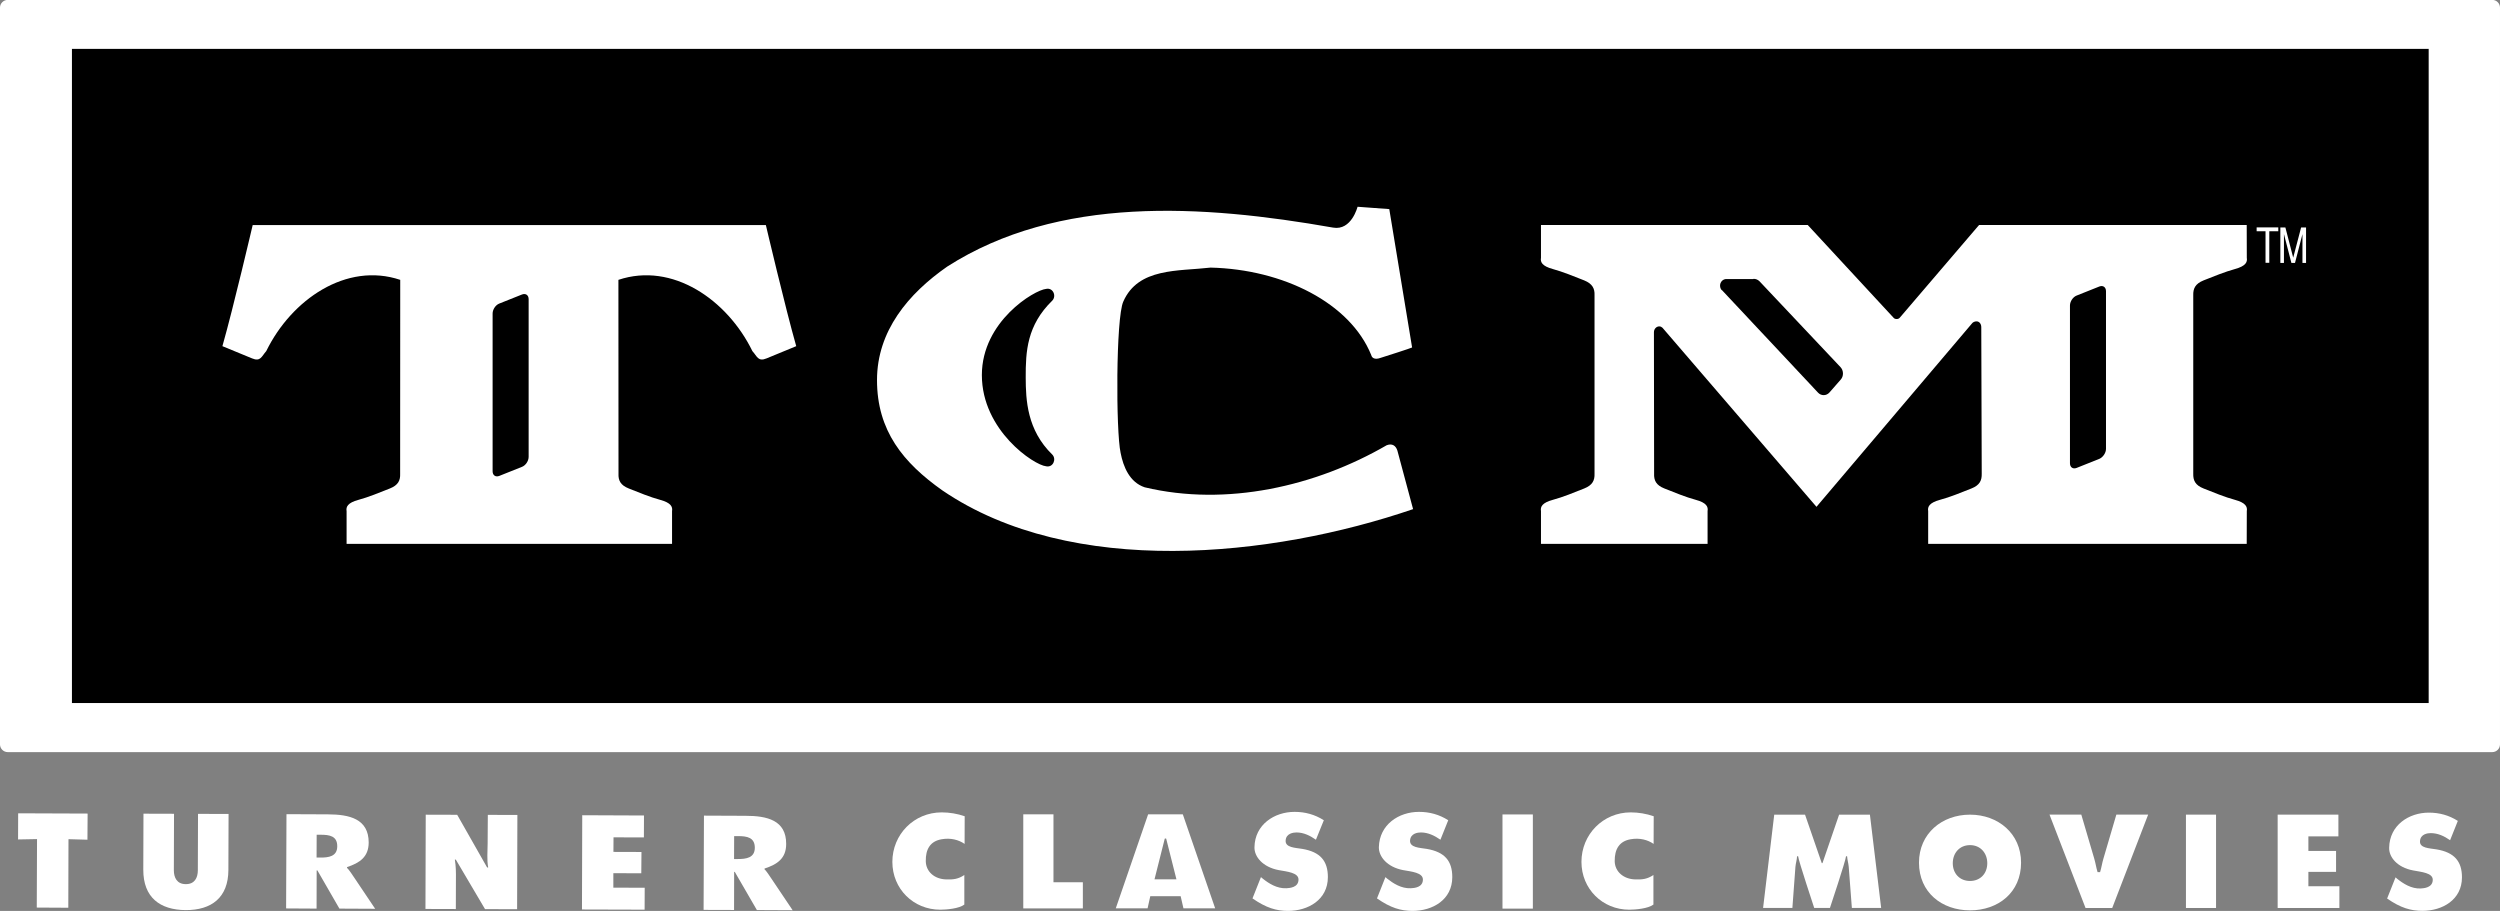 <?xml version="1.0" encoding="UTF-8" standalone="no"?>
<!-- Created with Inkscape (http://www.inkscape.org/) -->
<svg xmlns:rdf="http://www.w3.org/1999/02/22-rdf-syntax-ns#" xmlns="http://www.w3.org/2000/svg" height="218.62" width="600" version="1.1" xmlns:cc="http://creativecommons.org/ns#" xmlns:dc="http://purl.org/dc/elements/1.1/">
 <rect width="100%" height="100%" fill="#808080" stroke="none"/>
 <defs></defs>
 <g transform="translate(11.107,-10.362)">
  <g fill-rule="nonzero" transform="translate(-7.2223245e-6,-2.9914632e-6)">
   <path d="m461.7,213.19c2.545,0,4.141,1.962,4.141,4.335,0,2.523-1.704,4.27-4.141,4.27s-4.141-1.747-4.141-4.27c0-2.372,1.574-4.335,4.141-4.335m0-7.311c-6.729,0-12.249,4.529-12.249,11.516,0,7.16,5.499,11.451,12.249,11.451,6.772,0,12.249-4.292,12.249-11.451,0-6.987-5.521-11.516-12.249-11.516" fill="#FFF"/>
   <path d="m535.53,228.28,14.816,0,0-5.219-7.44,0,0-3.45,6.642,0,0-5.025-6.642,0,0-3.494,7.203,0,0-5.219-14.578,0,0,22.407z" fill="#FFF"/>
   <path d="m561.8,226.01c3.256,2.264,5.715,2.954,8.475,2.954,4.766,0,9.489-2.631,9.489-8.044,0-3.86-1.855-5.995-6.103-6.707-1.704-0.28-4.098-0.28-3.968-1.984,0.108-1.725,1.876-1.919,2.566-1.919,1.747,0,3.278,0.733,4.658,1.704l1.855-4.637c-2.135-1.359-4.442-1.984-6.966-1.984-4.766,0-9.424,2.998-9.511,8.411-0.086,2.264,1.941,4.744,5.737,5.456,2.006,0.388,4.723,0.582,4.723,2.243,0,1.898-2.113,2.049-2.89,2.092-2.243,0.108-4.227-1.186-5.65-2.329l-0.388-0.345-2.027,5.09z" fill="#FFF"/>
   <path d="m426.29,217.51-0.173,0-4.011-11.624-7.397,0-2.674,22.385,7.03,0,0.733-9.899c0.086-0.906,0.345-1.596,0.388-2.502h0.259c0.065,0.97,3.86,12.4,3.86,12.4h3.774s3.817-11.43,3.86-12.4h0.259c0.065,0.906,0.302,1.596,0.388,2.502l0.755,9.899h7.03l-2.696-22.385h-7.397l-3.99,11.624h-0.173,0.173z" fill="#FFF"/>
   <path d="m492.31,219.67c-0.345-1.121-0.474-2.157-0.798-3.235l-3.106-10.567h-7.634l8.648,22.407h6.405l8.626-22.407h-7.634l-3.105,10.567c-0.323,1.078-0.453,2.113-0.798,3.235h-0.604z" fill="#FFF"/>
   <path fill="#FFF" d="m513.52,228.28,7.224,0,0-22.407-7.224,0,0,22.407z"/>
   <path d="m-6.768,211.83,4.55-0.086-0.065,16.433,7.569,0.043,0.043-16.455,4.55,0.129,0.043-6.276-16.67-0.065-0.022,6.276z" fill="#FFF"/>
   <path d="m36.417,205.69-0.043,13.543c0,1.768-0.755,3.343-2.89,3.321-2.135,0-2.868-1.574-2.868-3.343l0.043-13.543-7.332-0.022-0.043,13.435c-0.022,6.664,3.99,9.661,10.179,9.705,6.168,0.022,10.222-2.976,10.244-9.618l0.043-13.457-7.332-0.022z" fill="#FFF"/>
   <path d="m64.893,210.7,0.97,0c2.113,0,3.99,0.302,3.968,2.782,0,2.415-2.049,2.717-4.076,2.696h-0.884l0.022-5.478zm-7.332,17.684,7.311,0.043,0.022-9.165,0.173,0,5.284,9.165,8.583,0.043-4.895-7.289c-0.453-0.669-1.445-2.2-1.855-2.523v-0.194c3.062-1.014,5.176-2.437,5.197-5.887,0-5.715-4.637-6.75-9.769-6.772l-9.963-0.043-0.086,22.622z" fill="#FFF"/>
   <path d="m91.004,228.51,7.289,0.022,0.022-7.268c0.022-1.51,0-3.019-0.259-4.593h0.237l7.009,11.883,7.699,0.022,0.065-22.622-7.095-0.022-0.043,6.815c0,1.941-0.216,3.903,0.129,5.801h-0.259l-7.181-12.637-7.548-0.022-0.065,22.622z" fill="#FFF"/>
   <path d="m128.57,228.64,15.031,0.043,0.022-5.262-7.526-0.022,0-3.472,6.707,0.022,0.043-5.111-6.729-0.022,0.022-3.494,7.289,0.022,0.022-5.262-14.816-0.065-0.065,22.622z" fill="#FFF"/>
   <path d="m165.09,211.03,0.97,0c2.135,0,3.99,0.323,3.99,2.804-0.022,2.415-2.049,2.696-4.098,2.696h-0.884l0.022-5.499zm-7.332,17.705,7.311,0.022,0.022-9.144,0.151,0,5.305,9.165,8.583,0.043-4.895-7.289c-0.474-0.669-1.423-2.2-1.855-2.523v-0.194c3.084-1.014,5.197-2.437,5.197-5.909,0.022-5.715-4.615-6.75-9.748-6.75l-9.985-0.043-0.086,22.622z" fill="#FFF"/>
   <path d="m220.42,206.26c-1.747-0.604-3.645-0.927-5.521-0.927-6.642,0-11.84,5.284-11.84,11.883,0,6.47,5.046,11.473,11.494,11.473,1.488,0,4.529-0.259,5.78-1.229v-7.095c-1.445,0.97-2.631,1.121-4.378,1.057-2.804-0.086-4.809-1.855-4.874-4.335-0.065-2.976,1.121-4.852,3.817-5.305,2.157-0.388,4.119,0.151,5.499,1.121l0.022-6.642z" fill="#FFF"/>
   <path d="m234.48,228.38,14.298,0,0-6.276-7.052,0,0-16.304-7.246,0,0,22.579z" fill="#FFF"/>
   <path d="m319.37,225.98c3.278,2.286,5.737,2.998,8.54,2.998,4.788,0,9.532-2.653,9.532-8.109,0-3.903-1.833-6.038-6.125-6.772-1.725-0.28-4.119-0.302-4.011-2.027,0.129-1.725,1.876-1.919,2.609-1.919,1.725,0,3.3,0.776,4.68,1.747l1.876-4.68c-2.178-1.38-4.486-2.006-7.03-2.006-4.831,0-9.489,3.041-9.618,8.475-0.043,2.264,1.984,4.766,5.801,5.499,2.049,0.367,4.766,0.604,4.766,2.264,0,1.919-2.092,2.049-2.911,2.092-2.264,0.108-4.248-1.186-5.693-2.329l-0.388-0.345-2.027,5.111z" fill="#FFF"/>
   <path fill="#FFF" d="m349.49,228.43,7.289,0,0-22.601-7.289,0,0,22.601z"/>
   <path d="m289.49,225.98c3.3,2.286,5.737,2.998,8.54,2.998,4.788,0,9.554-2.653,9.554-8.109,0-3.903-1.833-6.038-6.125-6.772-1.725-0.28-4.141-0.302-4.011-2.027,0.108-1.725,1.898-1.919,2.609-1.919,1.725,0,3.278,0.776,4.658,1.747l1.898-4.68c-2.178-1.38-4.486-2.006-7.03-2.006-4.831,0-9.532,3.041-9.618,8.475-0.065,2.264,1.962,4.766,5.801,5.499,2.027,0.367,4.766,0.604,4.766,2.264,0,1.919-2.113,2.049-2.911,2.092-2.286,0.108-4.27-1.186-5.693-2.329l-0.41-0.345-2.027,5.111z" fill="#FFF"/>
   <path d="m385.78,206.26c-1.747-0.604-3.666-0.927-5.521-0.927-6.621,0-11.818,5.284-11.818,11.883,0,6.47,5.046,11.473,11.473,11.473,1.488,0,4.529-0.259,5.801-1.229v-7.095c-1.466,0.97-2.631,1.121-4.399,1.057-2.782-0.086-4.831-1.855-4.895-4.335-0.043-2.976,1.143-4.852,3.839-5.305,2.157-0.388,4.119,0.151,5.499,1.121l0.022-6.642z" fill="#FFF"/>
   <path d="m272.25,225.45,0.669,2.911,7.613,0-7.764-22.558-8.324,0-7.764,22.558,7.634,0,0.647-2.911,7.289,0zm-6.276-4.054,2.458-9.748,0.173-0.065,0.173,0.065,2.458,9.748-5.262,0z" fill="#FFF"/>
   <path fill="#000" d="m6.146,179.09,565.65,0,0-157.02-565.65,0,0,157.02z"/>
   <path fill="#FFF" d="m6.146,22.072,565.65,0,0,157.02-565.65,0,0-157.02zm580.89-11.732-596.29,0c-1.014,0-1.855,0.841-1.855,1.855v176.82c0,1.014,0.841,1.855,1.855,1.855h596.29c1.035,0,1.855-0.841,1.855-1.855v-176.82c0-1.014-0.819-1.855-1.855-1.855"/>
   <path d="m239.96,122.27c1.661,0.367,2.545-1.704,1.488-2.804-6.082-5.909-6.362-13.133-6.383-18.482-0.022-6.319,0.302-12.551,6.383-18.482,1.057-1.1,0.173-3.17-1.488-2.804-2.804,0.259-15.419,7.785-15.419,20.681,0,13.306,12.551,21.63,15.419,21.889m-23.744-47.919c26.741-17.102,61.139-14.902,92.625-9.36,4.421,0.776,5.866-5.003,5.866-5.003l7.613,0.561,5.478,33.211s-0.431,0.237-7.591,2.502c-1.445,0.518-2.07-0.043-2.221-0.69-5.046-12.465-21.091-20.574-38.559-20.983-7.742,0.906-17.36-0.022-20.94,8.152-1.79,3.903-1.79,31.141-0.647,36.317,0.647,3.343,2.157,7.052,5.78,8.26,19.603,4.68,41.039-0.216,58.076-10.093,1.294-0.496,2.178,0.065,2.566,1.272l3.774,14.061c-33.944,11.602-81.906,16.649-112.96-4.486-9.403-6.642-15.7-14.32-15.7-26.483,0-11.796,7.526-20.746,16.843-27.237" fill="#FFF"/>
   <path d="m487.28,81.3,5.456-2.178c0.863-0.345,1.596,0.151,1.596,1.121v37.848c0,0.97-0.733,2.027-1.596,2.394l-5.456,2.178c-0.884,0.345-1.596-0.151-1.596-1.121v-37.848c0-0.97,0.712-2.049,1.596-2.394m-85.098-1.208c-0.302-0.302-0.474-0.712-0.474-1.186,0-0.863,0.69-1.574,1.488-1.574h6.491l0.043-0.043c0.518-0.022,1.035,0.173,1.445,0.582l19.452,20.617c0.755,0.82,0.776,2.157,0.043,2.976l-2.717,3.105c-0.733,0.82-1.962,0.841-2.717,0.043l-23.205-24.757,0.151,0.237zm41.169,6.534-20.595-22.256,0.108,0-64.136,0,0,7.872c-0.173,1.014,0.237,1.984,2.868,2.696,2.286,0.625,5.24,1.812,7.505,2.717,2.006,0.82,2.545,1.984,2.48,3.558v42.829c0.065,1.596-0.474,2.76-2.48,3.558-2.264,0.906-5.219,2.113-7.505,2.717-2.631,0.712-3.041,1.682-2.868,2.717v7.85h39.983v-7.85c0.173-1.035-0.216-2.006-2.847-2.717-2.286-0.604-5.24-1.812-7.505-2.717-2.027-0.798-2.545-1.962-2.48-3.558l-0.043-33.944c0-0.776,0.582-1.402,1.272-1.402,0.323,0,0.561,0.129,0.776,0.323l36.964,42.98,37.287-43.972c0.237-0.345,0.69-0.539,1.121-0.539,0.69,0,1.143,0.625,1.143,1.402l0.108,35.152c0.043,1.596-0.453,2.76-2.48,3.558-2.286,0.906-5.219,2.113-7.526,2.717-2.609,0.712-3.019,1.682-2.847,2.717v7.85h76.45l0.022-7.85c0.173-1.035-0.237-2.006-2.868-2.717-2.286-0.604-5.24-1.812-7.505-2.717-2.027-0.798-2.523-1.962-2.48-3.558v-42.829c-0.043-1.574,0.453-2.739,2.48-3.558,2.264-0.906,5.219-2.092,7.505-2.717,2.631-0.712,3.041-1.682,2.868-2.696l-0.022-7.872h-64.244l-18.999,22.213c-0.173,0.216-0.431,0.345-0.733,0.345s-0.582-0.065-0.776-0.302" fill="#FFF"/>
   <path d="m107.12,85.613,0,37.848c0,0.97,0.712,1.466,1.596,1.121l5.456-2.178c0.884-0.345,1.596-1.423,1.596-2.394v-37.848c0-0.97-0.712-1.466-1.596-1.121l-5.456,2.178c-0.884,0.345-1.596,1.423-1.596,2.394m72.87,7.828-7.117,2.933c-2.049,0.863-2.264-0.496-3.407-1.747-6.038-12.357-19.215-21.436-32.154-17.102l0.022,46.539c-0.065,1.574,0.453,2.739,2.48,3.537,2.264,0.906,5.219,2.113,7.505,2.717,2.631,0.712,3.041,1.682,2.868,2.717v7.85h-78.111v-7.85c-0.173-1.035,0.237-2.006,2.868-2.717,2.286-0.604,5.24-1.812,7.505-2.717,2.027-0.798,2.545-1.962,2.48-3.537l0.022-46.539c-12.939-4.335-26.116,4.744-32.154,17.102-1.121,1.251-1.359,2.609-3.407,1.747l-7.117-2.933c2.631-9.23,7.268-29.071,7.268-29.071h123.16s4.658,19.84,7.289,29.071" fill="#FFF"/>
   <path d="m538.83,73.471-1.79-6.923,0,6.923-0.863,0,0-8.518,1.208,0,1.876,7.246,1.898-7.246,1.186,0,0,8.518-0.863,0,0-6.923-1.79,6.923-0.863,0z" fill="#FFF"/>
   <path d="m532.62,65.863-2.135,0,0-0.927,5.197,0,0,0.927-2.157,0,0,7.569-0.906,0,0-7.569z" fill="#FFF"/>
  </g>
 </g>
</svg>
